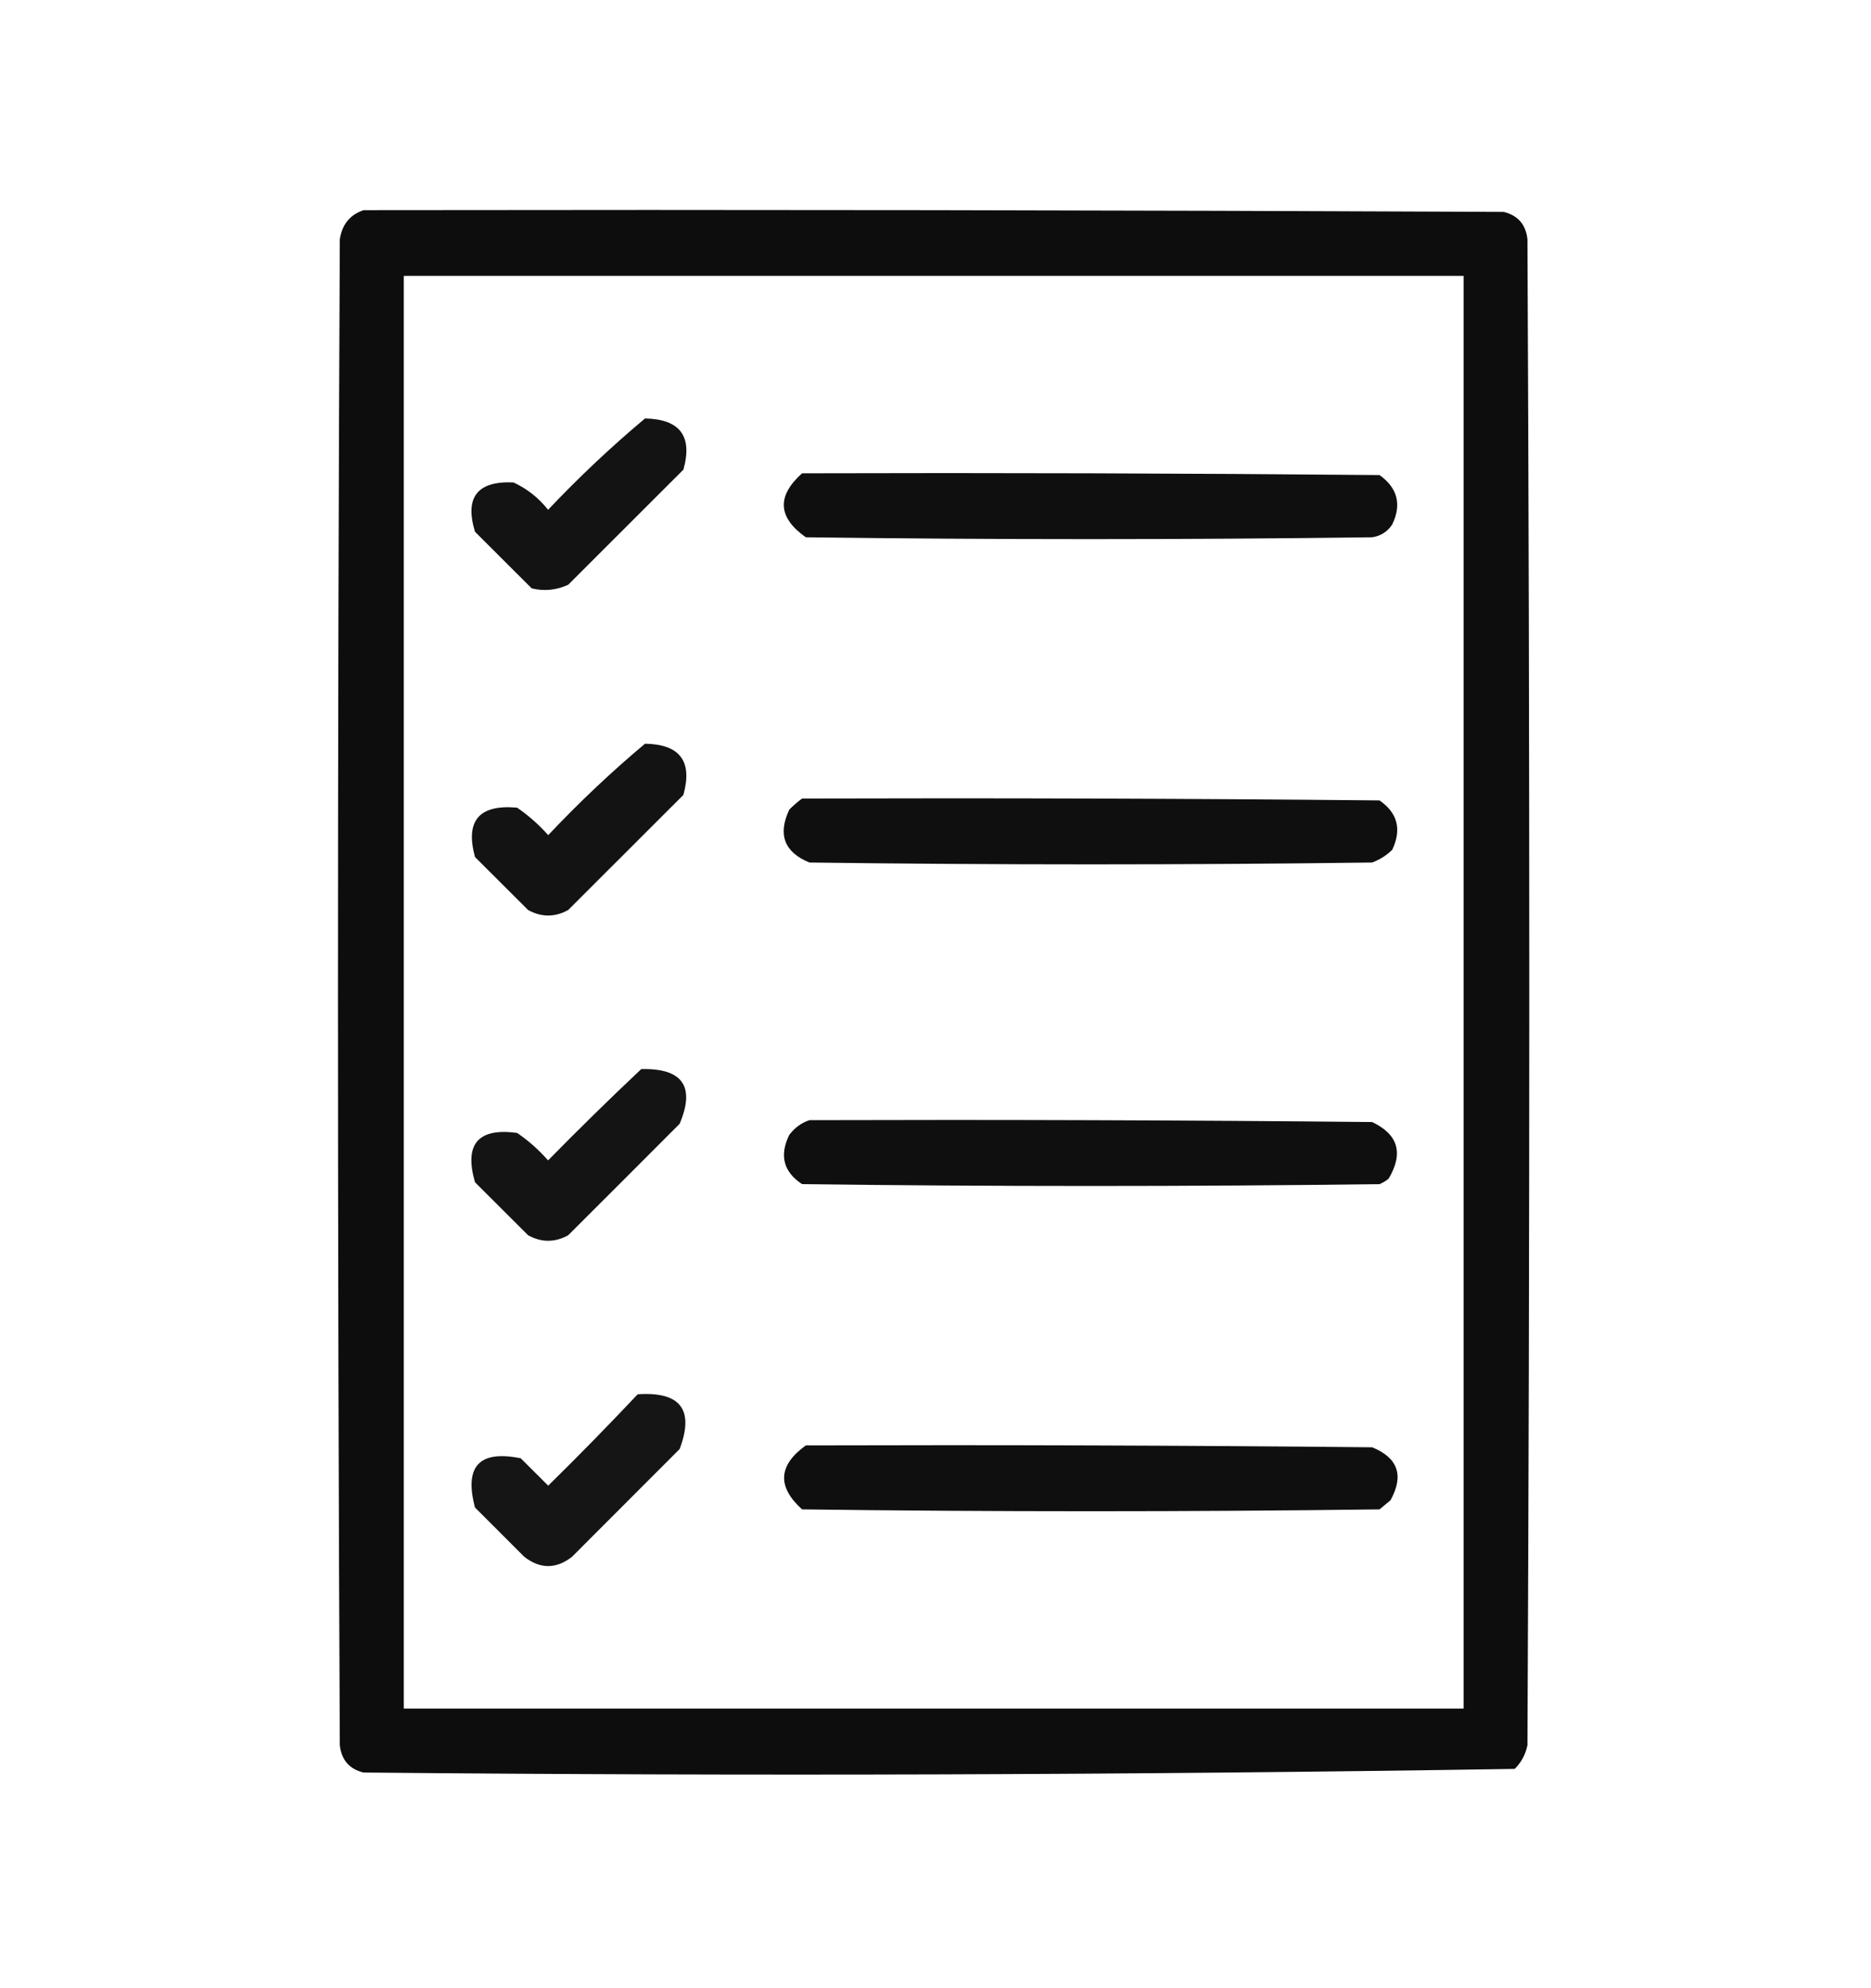<svg viewBox="0 0 16 17" fill="none" xmlns="http://www.w3.org/2000/svg">
  <path opacity="0.947" fill-rule="evenodd" clip-rule="evenodd"
    d="M3.109 1.797C6.359 1.792 9.609 1.797 12.859 1.812C12.981 1.842 13.049 1.92 13.062 2.047C13.083 6.339 13.083 10.63 13.062 14.922C13.046 15.001 13.01 15.069 12.953 15.125C9.674 15.177 6.392 15.187 3.109 15.156C2.988 15.127 2.92 15.049 2.906 14.922C2.885 10.63 2.885 6.339 2.906 2.047C2.925 1.919 2.993 1.836 3.109 1.797ZM3.453 2.359C6.474 2.359 9.495 2.359 12.516 2.359C12.516 6.443 12.516 10.526 12.516 14.609C9.495 14.609 6.474 14.609 3.453 14.609C3.453 10.526 3.453 6.443 3.453 2.359Z"
    fill="currentColor" />
  <path opacity="0.923" fill-rule="evenodd" clip-rule="evenodd"
    d="M5.516 3.578C5.815 3.584 5.925 3.73 5.844 4.016C5.516 4.344 5.187 4.672 4.859 5C4.759 5.046 4.655 5.057 4.547 5.031C4.385 4.87 4.224 4.708 4.062 4.547C3.972 4.252 4.082 4.111 4.391 4.125C4.508 4.179 4.606 4.257 4.687 4.359C4.951 4.08 5.227 3.82 5.516 3.578Z"
    fill="currentColor" />
  <path opacity="0.941" fill-rule="evenodd" clip-rule="evenodd"
    d="M6.859 4.047C8.505 4.042 10.151 4.047 11.797 4.062C11.951 4.172 11.988 4.313 11.906 4.484C11.865 4.546 11.808 4.583 11.734 4.594C10.12 4.615 8.505 4.615 6.891 4.594C6.651 4.424 6.641 4.242 6.859 4.047Z"
    fill="currentColor" />
  <path opacity="0.922" fill-rule="evenodd" clip-rule="evenodd"
    d="M5.516 6.359C5.815 6.364 5.924 6.51 5.844 6.797C5.516 7.125 5.188 7.453 4.859 7.781C4.745 7.844 4.63 7.844 4.516 7.781C4.365 7.63 4.214 7.479 4.062 7.328C3.977 7.017 4.097 6.877 4.422 6.906C4.52 6.973 4.608 7.051 4.688 7.141C4.952 6.861 5.228 6.6 5.516 6.359Z"
    fill="currentColor" />
  <path opacity="0.941" fill-rule="evenodd" clip-rule="evenodd"
    d="M6.859 6.828C8.505 6.823 10.151 6.828 11.797 6.844C11.952 6.951 11.988 7.092 11.906 7.266C11.857 7.314 11.8 7.35 11.734 7.375C10.13 7.396 8.526 7.396 6.922 7.375C6.707 7.287 6.649 7.136 6.75 6.922C6.786 6.886 6.822 6.855 6.859 6.828Z"
    fill="currentColor" />
  <path opacity="0.92" fill-rule="evenodd" clip-rule="evenodd"
    d="M5.484 9.141C5.837 9.133 5.947 9.29 5.812 9.609C5.495 9.927 5.177 10.245 4.859 10.562C4.745 10.625 4.63 10.625 4.516 10.562C4.365 10.412 4.214 10.26 4.062 10.109C3.968 9.783 4.087 9.642 4.422 9.687C4.52 9.754 4.608 9.832 4.687 9.922C4.95 9.654 5.215 9.394 5.484 9.141Z"
    fill="currentColor" />
  <path opacity="0.94" fill-rule="evenodd" clip-rule="evenodd"
    d="M6.922 9.578C8.526 9.573 10.13 9.578 11.734 9.594C11.957 9.7 12.004 9.861 11.875 10.078C11.852 10.098 11.825 10.113 11.797 10.125C10.151 10.146 8.505 10.146 6.859 10.125C6.7 10.02 6.663 9.879 6.75 9.703C6.797 9.642 6.854 9.6 6.922 9.578Z"
    fill="currentColor" />
  <path opacity="0.917" fill-rule="evenodd" clip-rule="evenodd"
    d="M5.453 11.922C5.819 11.897 5.939 12.053 5.812 12.39C5.505 12.698 5.198 13.005 4.891 13.312C4.755 13.417 4.62 13.417 4.484 13.312C4.344 13.172 4.203 13.031 4.062 12.89C3.968 12.538 4.098 12.397 4.453 12.469C4.531 12.547 4.609 12.625 4.688 12.703C4.949 12.447 5.204 12.186 5.453 11.922Z"
    fill="currentColor" />
  <path opacity="0.941" fill-rule="evenodd" clip-rule="evenodd"
    d="M6.891 12.359C8.505 12.354 10.12 12.359 11.734 12.375C11.955 12.465 12.008 12.616 11.891 12.828C11.859 12.854 11.828 12.88 11.797 12.906C10.151 12.927 8.505 12.927 6.859 12.906C6.644 12.712 6.655 12.529 6.891 12.359Z"
    fill="currentColor" />
</svg>